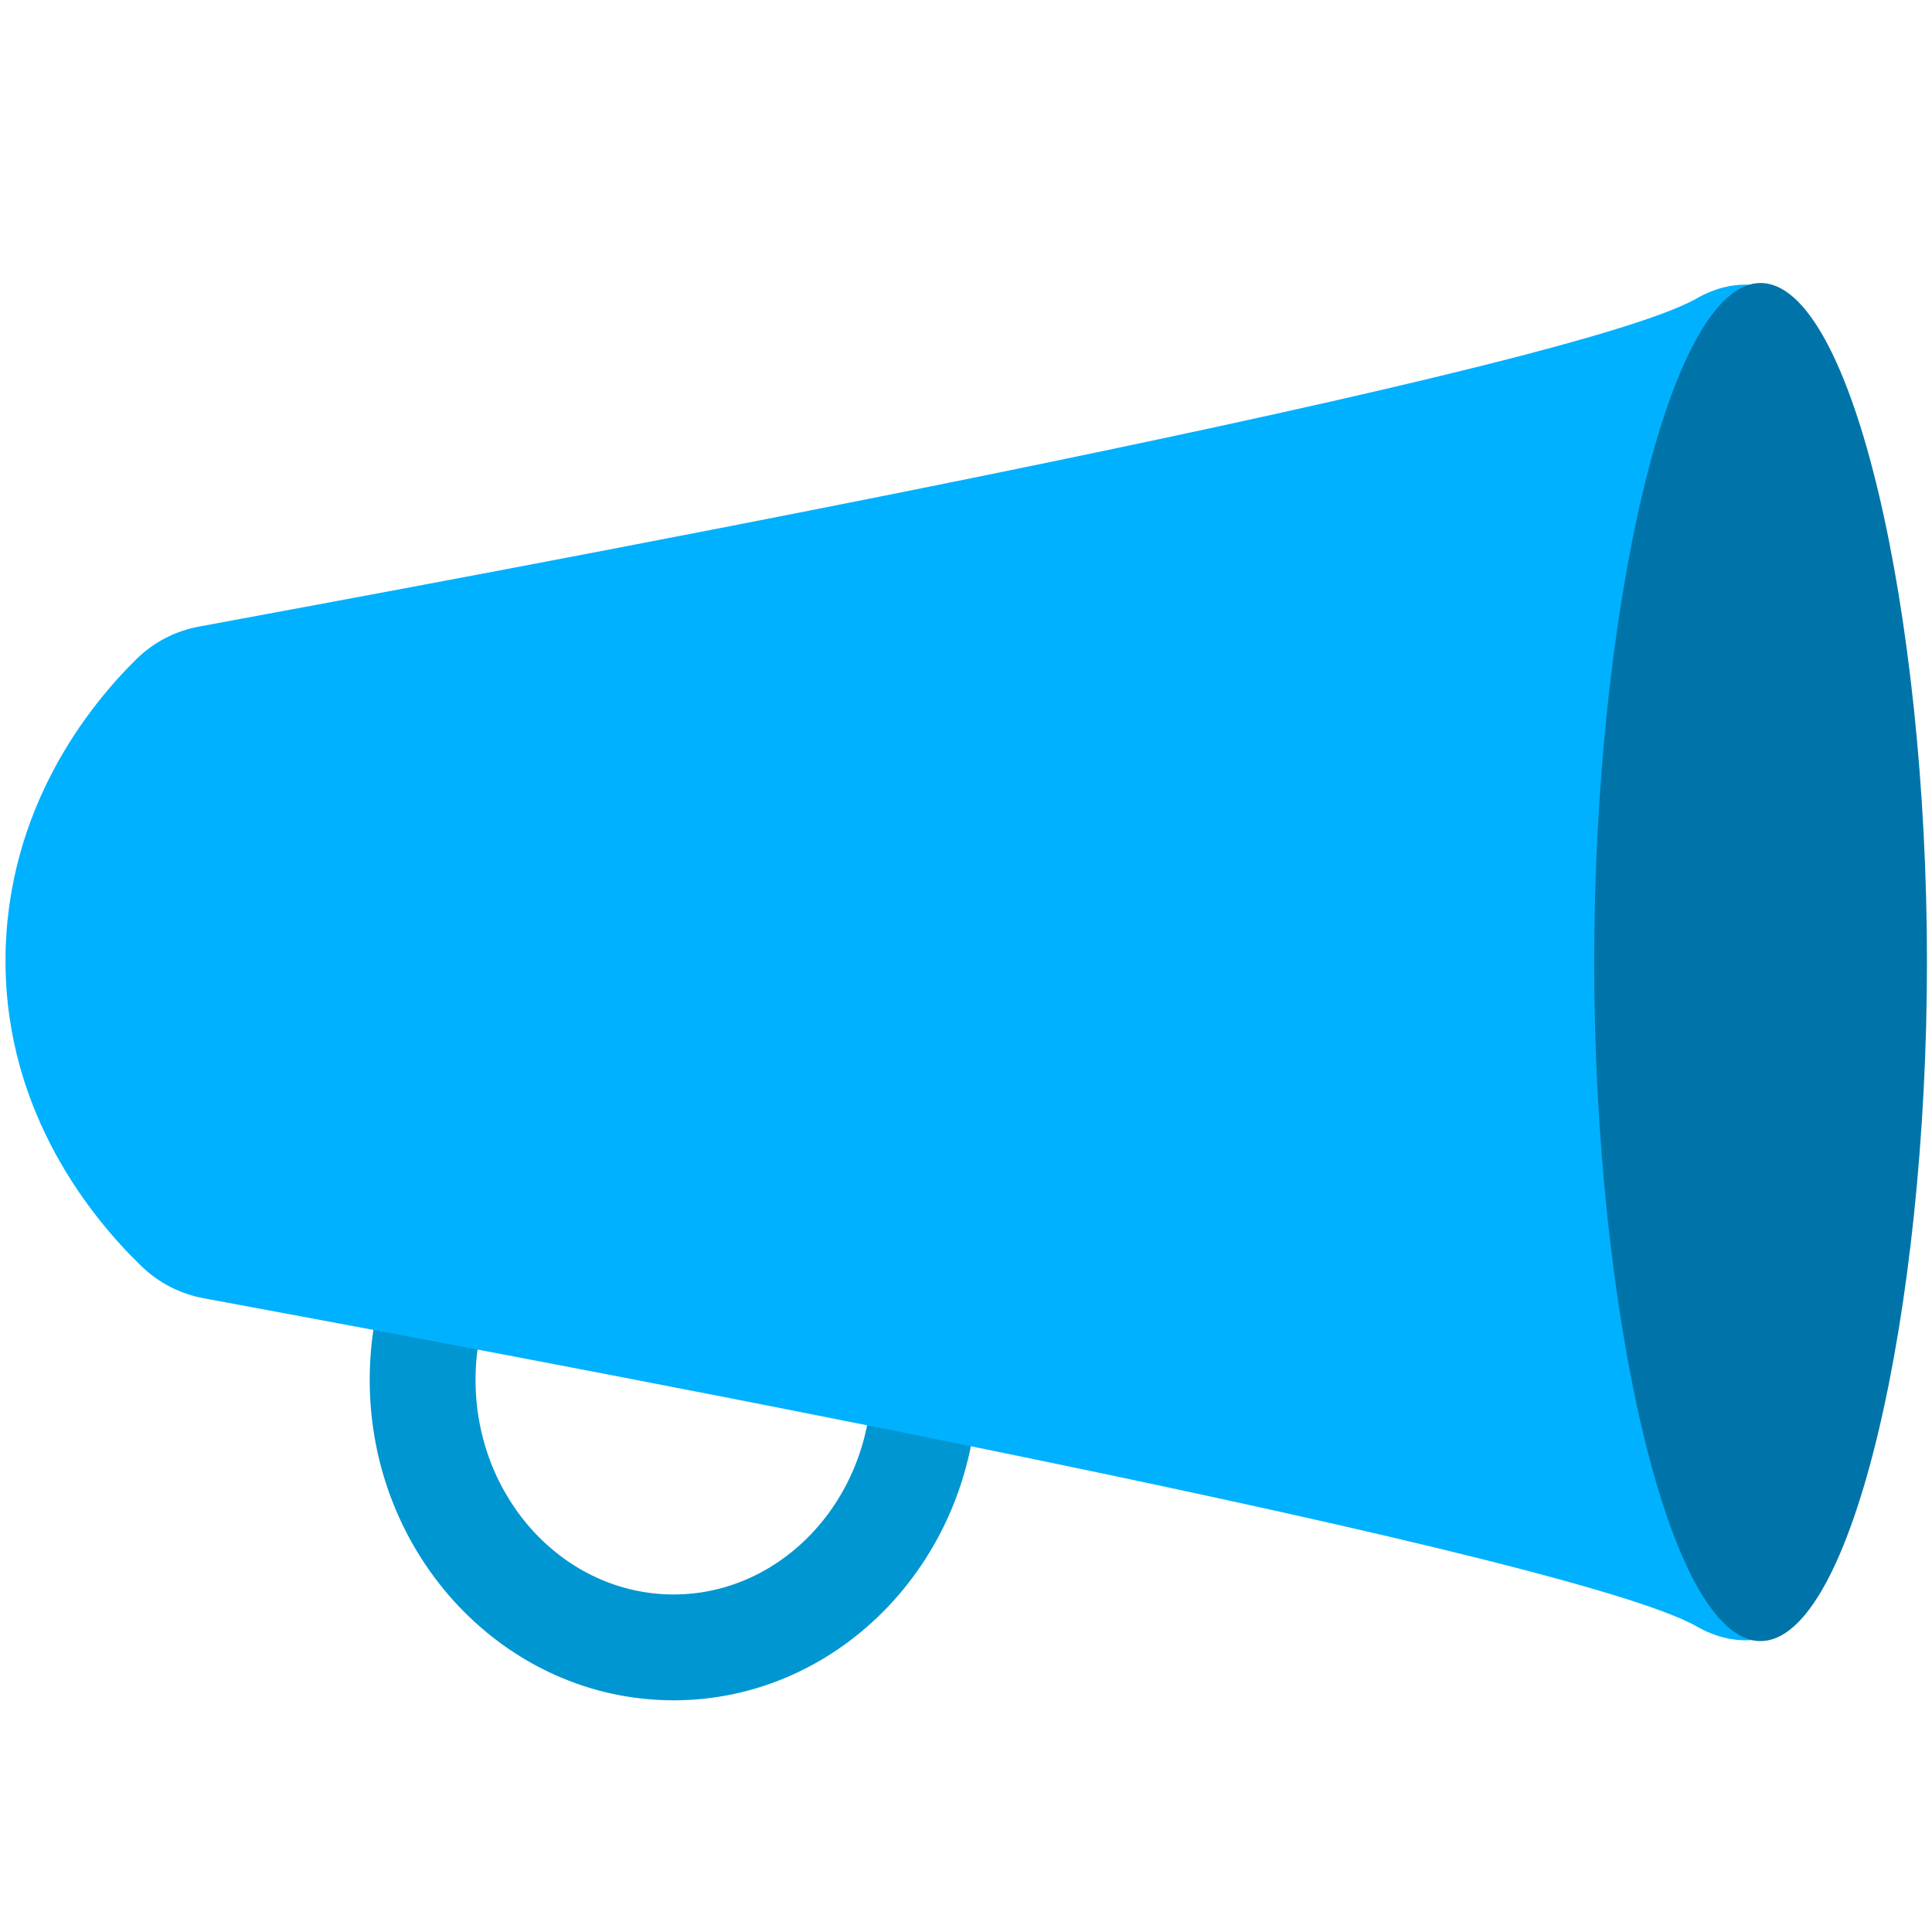 <?xml version="1.0" encoding="iso-8859-1"?>
<!-- Generator: Adobe Illustrator 18.1.1, SVG Export Plug-In . SVG Version: 6.00 Build 0)  -->
<!DOCTYPE svg PUBLIC "-//W3C//DTD SVG 1.1//EN" "http://www.w3.org/Graphics/SVG/1.1/DTD/svg11.dtd">
<svg version="1.1" xmlns="http://www.w3.org/2000/svg" xmlns:xlink="http://www.w3.org/1999/xlink" x="0px" y="0px"
	 viewBox="0 0 512 512" enable-background="new 0 0 512 512" xml:space="preserve">
<g id="Layer_2">
	<path fill="#0096D1" d="M178.5,450.6c-44.401,0-80.524-38.091-80.524-84.911s36.123-84.911,80.524-84.911
		s80.524,38.091,80.524,84.911S222.901,450.6,178.5,450.6z M178.5,308.826c-28.935,0-52.476,25.509-52.476,56.862
		s23.541,56.862,52.476,56.862s52.476-25.509,52.476-56.862S207.435,308.826,178.5,308.826z"/>
</g>
<g id="Layer_3">
	<path fill="#00B1FF" d="M475.934,430.287c-7.067,5.194-16.742,6.211-26.228,0.771c-36.405-20.876-341.889-76.958-395.847-87.032
		c-6.145-1.147-11.8-4.076-16.305-8.409c-12.666-12.18-36.096-40.212-36.096-80.928c0-40.424,22.407-67.965,34.754-80.072
		c4.52-4.432,10.257-7.401,16.481-8.558c54.444-10.12,360.443-66.041,396.997-86.999c9.136-5.238,18.449-4.499,25.439,0.195
		c-1.19-0.477-2.395-0.732-3.614-0.732c-21.17,0-38.333,85.719-38.333,176.428s17.162,176.428,38.333,176.428
		C473.009,431.38,474.483,431.001,475.934,430.287z"/>
</g>
<g id="Layer_4">
	<path fill="#0074A8" d="M510.667,254.952c0,92.52-19.742,179.949-44.094,179.949s-44.094-87.43-44.094-179.949
		S442.22,75.002,466.572,75.002S510.667,162.432,510.667,254.952z"/>
</g>
</svg>
